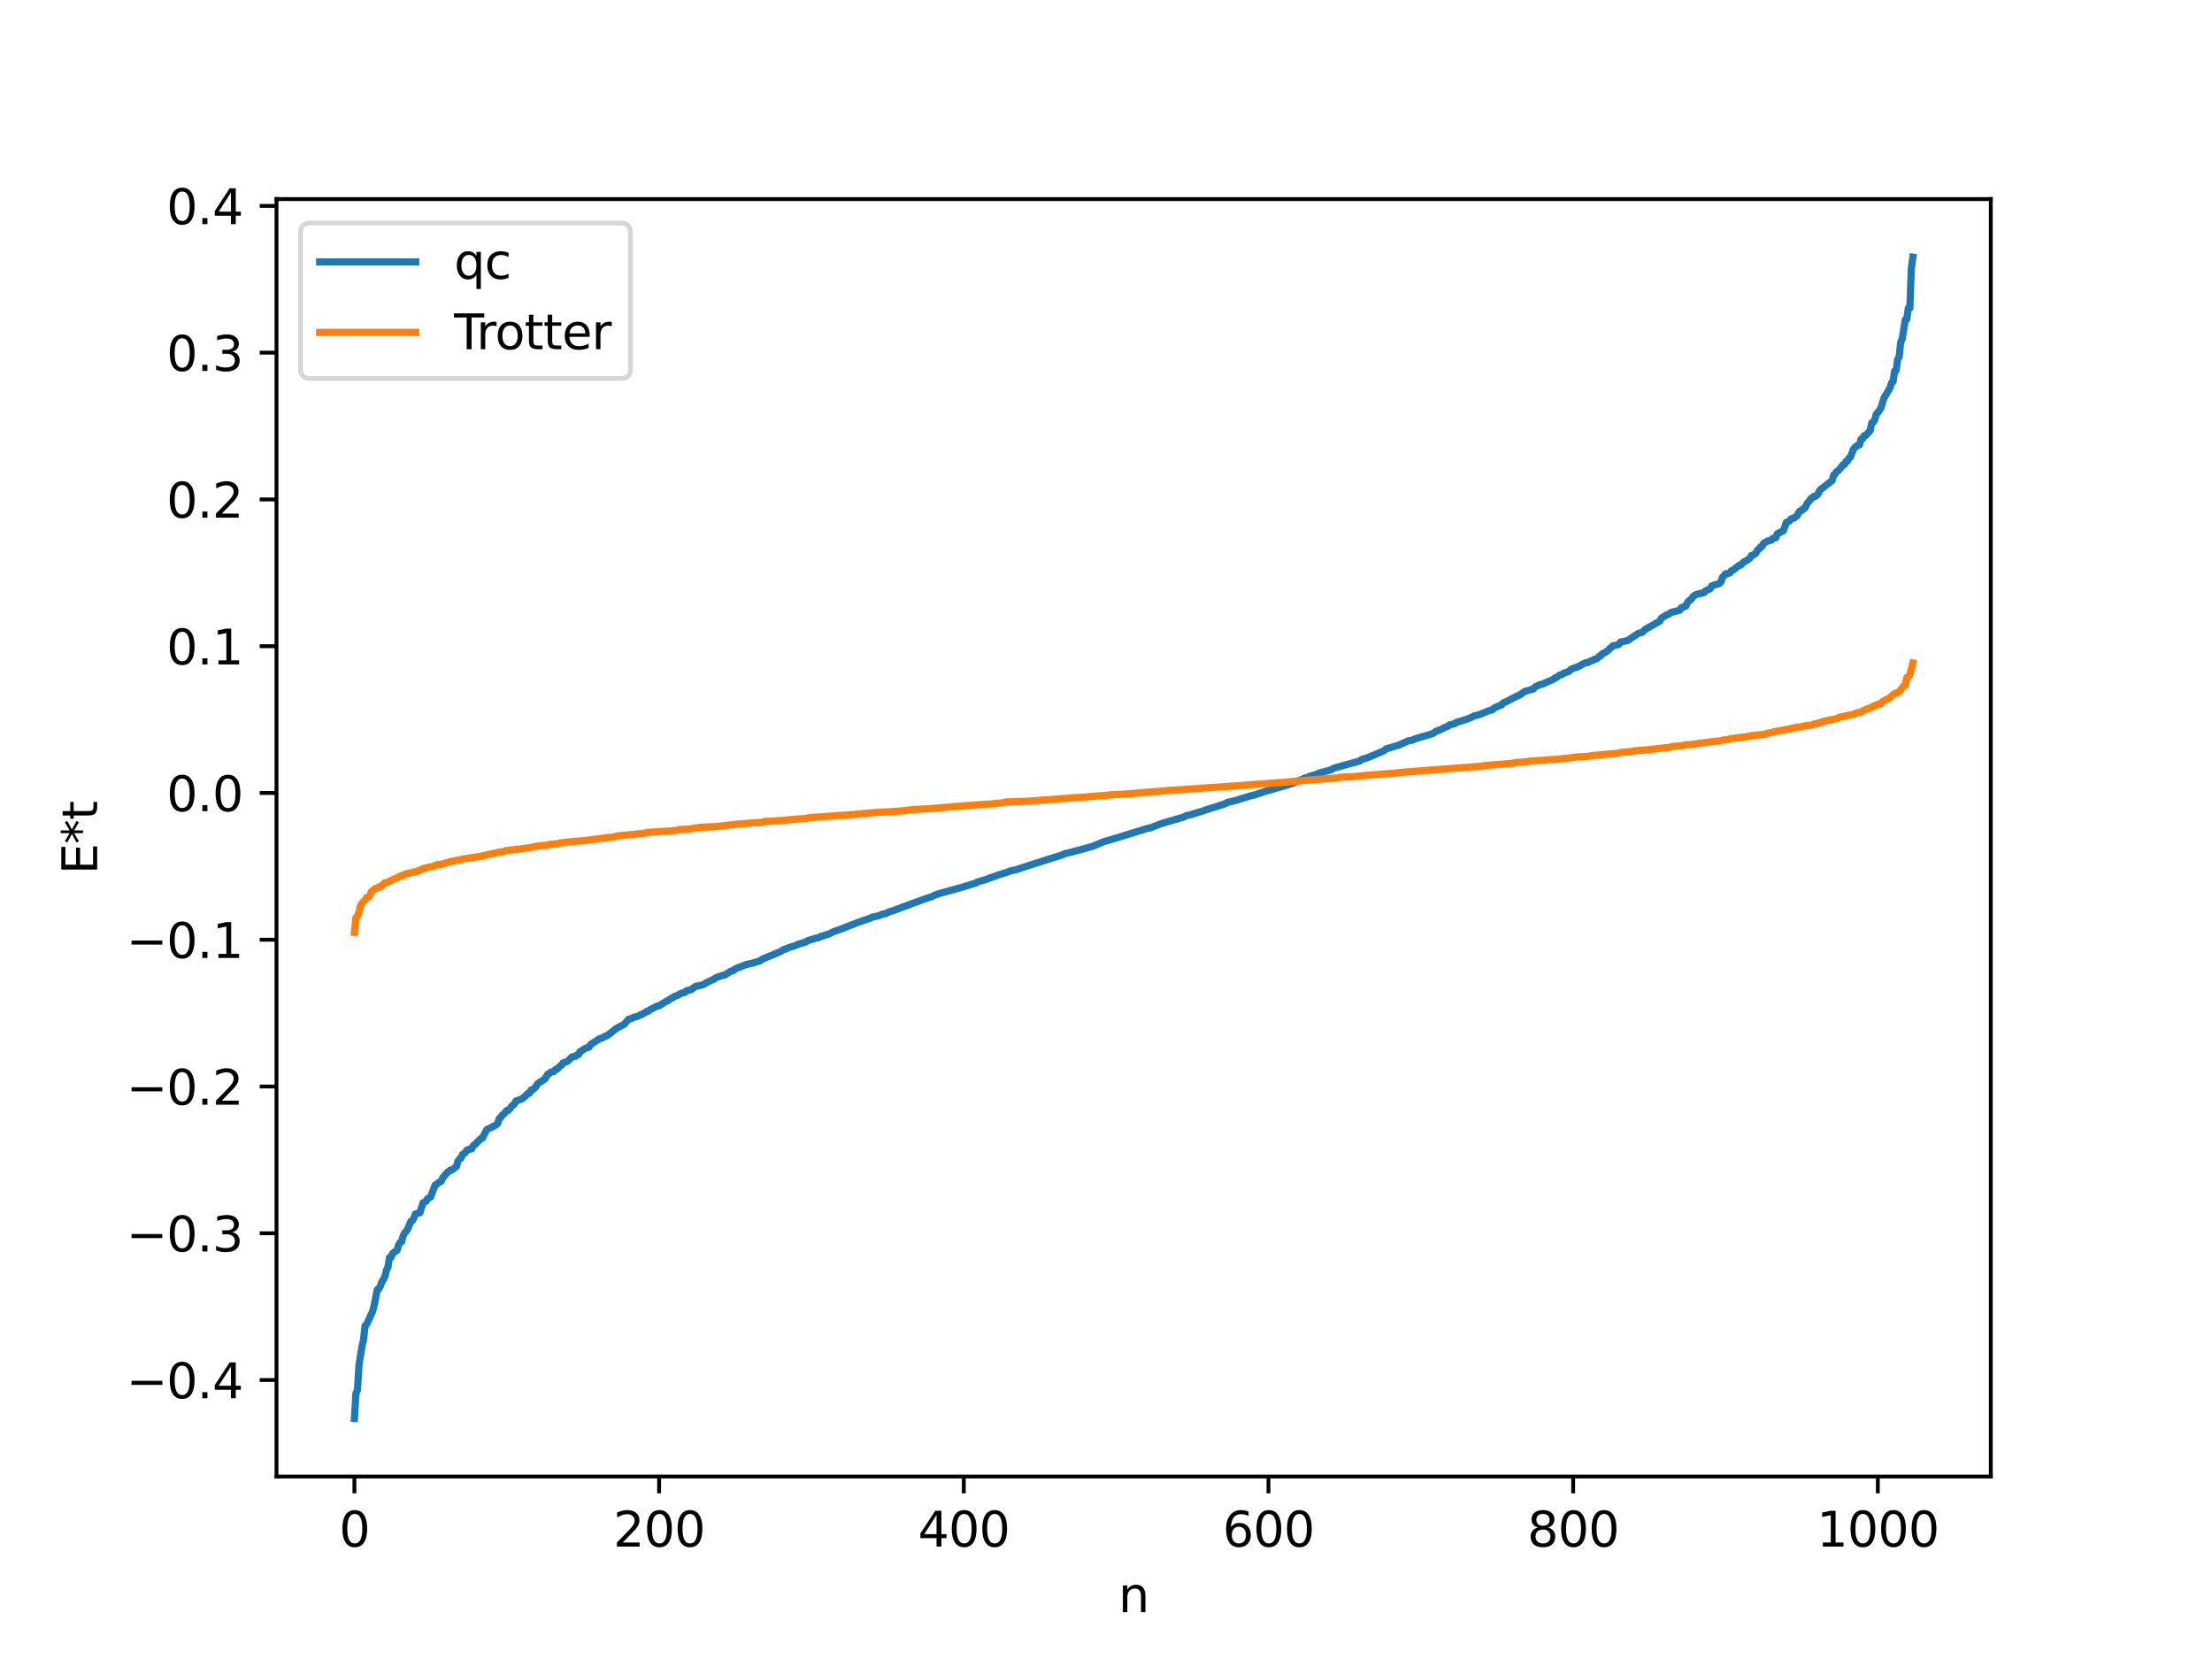 <?xml version="1.0" encoding="utf-8" standalone="no"?>
<!DOCTYPE svg PUBLIC "-//W3C//DTD SVG 1.1//EN"
  "http://www.w3.org/Graphics/SVG/1.1/DTD/svg11.dtd">
<svg xmlns:xlink="http://www.w3.org/1999/xlink" width="460.8pt" height="345.6pt" viewBox="0 0 460.8 345.6" xmlns="http://www.w3.org/2000/svg" version="1.1">
 <defs>
  <style type="text/css">*{stroke-linejoin: round; stroke-linecap: butt}</style>
 </defs>
 <g id="figure_1">
  <g id="patch_1">
   <path d="M 0 345.6 
L 460.8 345.6 
L 460.8 0 
L 0 0 
z
" style="fill: #ffffff"/>
  </g>
  <g id="axes_1">
   <g id="patch_2">
    <path d="M 57.6 307.584 
L 414.72 307.584 
L 414.72 41.472 
L 57.6 41.472 
z
" style="fill: #ffffff"/>
   </g>
   <g id="matplotlib.axis_1">
    <g id="xtick_1">
     <g id="line2d_1">
      <defs>
       <path id="mb6b845b408" d="M 0 0 
L 0 3.5 
" style="stroke: #000000; stroke-width: 0.8"/>
      </defs>
      <g>
       <use xlink:href="#mb6b845b408" x="73.833" y="307.584" style="stroke: #000000; stroke-width: 0.8"/>
      </g>
     </g>
     <g id="text_1">
      <!-- 0 -->
      <g transform="translate(70.651 322.182) scale(0.1 -0.1)">
       <defs>
        <path id="DejaVuSans-30" d="M 2034 4250 
Q 1547 4250 1301 3770 
Q 1056 3291 1056 2328 
Q 1056 1369 1301 889 
Q 1547 409 2034 409 
Q 2525 409 2770 889 
Q 3016 1369 3016 2328 
Q 3016 3291 2770 3770 
Q 2525 4250 2034 4250 
z
M 2034 4750 
Q 2819 4750 3233 4129 
Q 3647 3509 3647 2328 
Q 3647 1150 3233 529 
Q 2819 -91 2034 -91 
Q 1250 -91 836 529 
Q 422 1150 422 2328 
Q 422 3509 836 4129 
Q 1250 4750 2034 4750 
z
" transform="scale(0.016)"/>
       </defs>
       <use xlink:href="#DejaVuSans-30"/>
      </g>
     </g>
    </g>
    <g id="xtick_2">
     <g id="line2d_2">
      <g>
       <use xlink:href="#mb6b845b408" x="137.304" y="307.584" style="stroke: #000000; stroke-width: 0.8"/>
      </g>
     </g>
     <g id="text_2">
      <!-- 200 -->
      <g transform="translate(127.76 322.182) scale(0.1 -0.1)">
       <defs>
        <path id="DejaVuSans-32" d="M 1228 531 
L 3431 531 
L 3431 0 
L 469 0 
L 469 531 
Q 828 903 1448 1529 
Q 2069 2156 2228 2338 
Q 2531 2678 2651 2914 
Q 2772 3150 2772 3378 
Q 2772 3750 2511 3984 
Q 2250 4219 1831 4219 
Q 1534 4219 1204 4116 
Q 875 4013 500 3803 
L 500 4441 
Q 881 4594 1212 4672 
Q 1544 4750 1819 4750 
Q 2544 4750 2975 4387 
Q 3406 4025 3406 3419 
Q 3406 3131 3298 2873 
Q 3191 2616 2906 2266 
Q 2828 2175 2409 1742 
Q 1991 1309 1228 531 
z
" transform="scale(0.016)"/>
       </defs>
       <use xlink:href="#DejaVuSans-32"/>
       <use xlink:href="#DejaVuSans-30" x="63.623"/>
       <use xlink:href="#DejaVuSans-30" x="127.246"/>
      </g>
     </g>
    </g>
    <g id="xtick_3">
     <g id="line2d_3">
      <g>
       <use xlink:href="#mb6b845b408" x="200.775" y="307.584" style="stroke: #000000; stroke-width: 0.8"/>
      </g>
     </g>
     <g id="text_3">
      <!-- 400 -->
      <g transform="translate(191.231 322.182) scale(0.1 -0.1)">
       <defs>
        <path id="DejaVuSans-34" d="M 2419 4116 
L 825 1625 
L 2419 1625 
L 2419 4116 
z
M 2253 4666 
L 3047 4666 
L 3047 1625 
L 3713 1625 
L 3713 1100 
L 3047 1100 
L 3047 0 
L 2419 0 
L 2419 1100 
L 313 1100 
L 313 1709 
L 2253 4666 
z
" transform="scale(0.016)"/>
       </defs>
       <use xlink:href="#DejaVuSans-34"/>
       <use xlink:href="#DejaVuSans-30" x="63.623"/>
       <use xlink:href="#DejaVuSans-30" x="127.246"/>
      </g>
     </g>
    </g>
    <g id="xtick_4">
     <g id="line2d_4">
      <g>
       <use xlink:href="#mb6b845b408" x="264.246" y="307.584" style="stroke: #000000; stroke-width: 0.8"/>
      </g>
     </g>
     <g id="text_4">
      <!-- 600 -->
      <g transform="translate(254.702 322.182) scale(0.1 -0.1)">
       <defs>
        <path id="DejaVuSans-36" d="M 2113 2584 
Q 1688 2584 1439 2293 
Q 1191 2003 1191 1497 
Q 1191 994 1439 701 
Q 1688 409 2113 409 
Q 2538 409 2786 701 
Q 3034 994 3034 1497 
Q 3034 2003 2786 2293 
Q 2538 2584 2113 2584 
z
M 3366 4563 
L 3366 3988 
Q 3128 4100 2886 4159 
Q 2644 4219 2406 4219 
Q 1781 4219 1451 3797 
Q 1122 3375 1075 2522 
Q 1259 2794 1537 2939 
Q 1816 3084 2150 3084 
Q 2853 3084 3261 2657 
Q 3669 2231 3669 1497 
Q 3669 778 3244 343 
Q 2819 -91 2113 -91 
Q 1303 -91 875 529 
Q 447 1150 447 2328 
Q 447 3434 972 4092 
Q 1497 4750 2381 4750 
Q 2619 4750 2861 4703 
Q 3103 4656 3366 4563 
z
" transform="scale(0.016)"/>
       </defs>
       <use xlink:href="#DejaVuSans-36"/>
       <use xlink:href="#DejaVuSans-30" x="63.623"/>
       <use xlink:href="#DejaVuSans-30" x="127.246"/>
      </g>
     </g>
    </g>
    <g id="xtick_5">
     <g id="line2d_5">
      <g>
       <use xlink:href="#mb6b845b408" x="327.717" y="307.584" style="stroke: #000000; stroke-width: 0.8"/>
      </g>
     </g>
     <g id="text_5">
      <!-- 800 -->
      <g transform="translate(318.173 322.182) scale(0.1 -0.1)">
       <defs>
        <path id="DejaVuSans-38" d="M 2034 2216 
Q 1584 2216 1326 1975 
Q 1069 1734 1069 1313 
Q 1069 891 1326 650 
Q 1584 409 2034 409 
Q 2484 409 2743 651 
Q 3003 894 3003 1313 
Q 3003 1734 2745 1975 
Q 2488 2216 2034 2216 
z
M 1403 2484 
Q 997 2584 770 2862 
Q 544 3141 544 3541 
Q 544 4100 942 4425 
Q 1341 4750 2034 4750 
Q 2731 4750 3128 4425 
Q 3525 4100 3525 3541 
Q 3525 3141 3298 2862 
Q 3072 2584 2669 2484 
Q 3125 2378 3379 2068 
Q 3634 1759 3634 1313 
Q 3634 634 3220 271 
Q 2806 -91 2034 -91 
Q 1263 -91 848 271 
Q 434 634 434 1313 
Q 434 1759 690 2068 
Q 947 2378 1403 2484 
z
M 1172 3481 
Q 1172 3119 1398 2916 
Q 1625 2713 2034 2713 
Q 2441 2713 2670 2916 
Q 2900 3119 2900 3481 
Q 2900 3844 2670 4047 
Q 2441 4250 2034 4250 
Q 1625 4250 1398 4047 
Q 1172 3844 1172 3481 
z
" transform="scale(0.016)"/>
       </defs>
       <use xlink:href="#DejaVuSans-38"/>
       <use xlink:href="#DejaVuSans-30" x="63.623"/>
       <use xlink:href="#DejaVuSans-30" x="127.246"/>
      </g>
     </g>
    </g>
    <g id="xtick_6">
     <g id="line2d_6">
      <g>
       <use xlink:href="#mb6b845b408" x="391.188" y="307.584" style="stroke: #000000; stroke-width: 0.8"/>
      </g>
     </g>
     <g id="text_6">
      <!-- 1000 -->
      <g transform="translate(378.463 322.182) scale(0.1 -0.1)">
       <defs>
        <path id="DejaVuSans-31" d="M 794 531 
L 1825 531 
L 1825 4091 
L 703 3866 
L 703 4441 
L 1819 4666 
L 2450 4666 
L 2450 531 
L 3481 531 
L 3481 0 
L 794 0 
L 794 531 
z
" transform="scale(0.016)"/>
       </defs>
       <use xlink:href="#DejaVuSans-31"/>
       <use xlink:href="#DejaVuSans-30" x="63.623"/>
       <use xlink:href="#DejaVuSans-30" x="127.246"/>
       <use xlink:href="#DejaVuSans-30" x="190.869"/>
      </g>
     </g>
    </g>
    <g id="text_7">
     <!-- n -->
     <g transform="translate(232.991 335.861) scale(0.1 -0.1)">
      <defs>
       <path id="DejaVuSans-6e" d="M 3513 2113 
L 3513 0 
L 2938 0 
L 2938 2094 
Q 2938 2591 2744 2837 
Q 2550 3084 2163 3084 
Q 1697 3084 1428 2787 
Q 1159 2491 1159 1978 
L 1159 0 
L 581 0 
L 581 3500 
L 1159 3500 
L 1159 2956 
Q 1366 3272 1645 3428 
Q 1925 3584 2291 3584 
Q 2894 3584 3203 3211 
Q 3513 2838 3513 2113 
z
" transform="scale(0.016)"/>
      </defs>
      <use xlink:href="#DejaVuSans-6e"/>
     </g>
    </g>
   </g>
   <g id="matplotlib.axis_2">
    <g id="ytick_1">
     <g id="line2d_7">
      <defs>
       <path id="mc51bcb587e" d="M 0 0 
L -3.5 0 
" style="stroke: #000000; stroke-width: 0.8"/>
      </defs>
      <g>
       <use xlink:href="#mc51bcb587e" x="57.6" y="287.48" style="stroke: #000000; stroke-width: 0.8"/>
      </g>
     </g>
     <g id="text_8">
      <!-- −0.4 -->
      <g transform="translate(26.317 291.279) scale(0.1 -0.1)">
       <defs>
        <path id="DejaVuSans-2212" d="M 678 2272 
L 4684 2272 
L 4684 1741 
L 678 1741 
L 678 2272 
z
" transform="scale(0.016)"/>
        <path id="DejaVuSans-2e" d="M 684 794 
L 1344 794 
L 1344 0 
L 684 0 
L 684 794 
z
" transform="scale(0.016)"/>
       </defs>
       <use xlink:href="#DejaVuSans-2212"/>
       <use xlink:href="#DejaVuSans-30" x="83.789"/>
       <use xlink:href="#DejaVuSans-2e" x="147.412"/>
       <use xlink:href="#DejaVuSans-34" x="179.199"/>
      </g>
     </g>
    </g>
    <g id="ytick_2">
     <g id="line2d_8">
      <g>
       <use xlink:href="#mc51bcb587e" x="57.6" y="256.907" style="stroke: #000000; stroke-width: 0.8"/>
      </g>
     </g>
     <g id="text_9">
      <!-- −0.3 -->
      <g transform="translate(26.317 260.706) scale(0.1 -0.1)">
       <defs>
        <path id="DejaVuSans-33" d="M 2597 2516 
Q 3050 2419 3304 2112 
Q 3559 1806 3559 1356 
Q 3559 666 3084 287 
Q 2609 -91 1734 -91 
Q 1441 -91 1130 -33 
Q 819 25 488 141 
L 488 750 
Q 750 597 1062 519 
Q 1375 441 1716 441 
Q 2309 441 2620 675 
Q 2931 909 2931 1356 
Q 2931 1769 2642 2001 
Q 2353 2234 1838 2234 
L 1294 2234 
L 1294 2753 
L 1863 2753 
Q 2328 2753 2575 2939 
Q 2822 3125 2822 3475 
Q 2822 3834 2567 4026 
Q 2313 4219 1838 4219 
Q 1578 4219 1281 4162 
Q 984 4106 628 3988 
L 628 4550 
Q 988 4650 1302 4700 
Q 1616 4750 1894 4750 
Q 2613 4750 3031 4423 
Q 3450 4097 3450 3541 
Q 3450 3153 3228 2886 
Q 3006 2619 2597 2516 
z
" transform="scale(0.016)"/>
       </defs>
       <use xlink:href="#DejaVuSans-2212"/>
       <use xlink:href="#DejaVuSans-30" x="83.789"/>
       <use xlink:href="#DejaVuSans-2e" x="147.412"/>
       <use xlink:href="#DejaVuSans-33" x="179.199"/>
      </g>
     </g>
    </g>
    <g id="ytick_3">
     <g id="line2d_9">
      <g>
       <use xlink:href="#mc51bcb587e" x="57.6" y="226.334" style="stroke: #000000; stroke-width: 0.8"/>
      </g>
     </g>
     <g id="text_10">
      <!-- −0.2 -->
      <g transform="translate(26.317 230.133) scale(0.1 -0.1)">
       <use xlink:href="#DejaVuSans-2212"/>
       <use xlink:href="#DejaVuSans-30" x="83.789"/>
       <use xlink:href="#DejaVuSans-2e" x="147.412"/>
       <use xlink:href="#DejaVuSans-32" x="179.199"/>
      </g>
     </g>
    </g>
    <g id="ytick_4">
     <g id="line2d_10">
      <g>
       <use xlink:href="#mc51bcb587e" x="57.6" y="195.761" style="stroke: #000000; stroke-width: 0.8"/>
      </g>
     </g>
     <g id="text_11">
      <!-- −0.1 -->
      <g transform="translate(26.317 199.56) scale(0.1 -0.1)">
       <use xlink:href="#DejaVuSans-2212"/>
       <use xlink:href="#DejaVuSans-30" x="83.789"/>
       <use xlink:href="#DejaVuSans-2e" x="147.412"/>
       <use xlink:href="#DejaVuSans-31" x="179.199"/>
      </g>
     </g>
    </g>
    <g id="ytick_5">
     <g id="line2d_11">
      <g>
       <use xlink:href="#mc51bcb587e" x="57.6" y="165.188" style="stroke: #000000; stroke-width: 0.8"/>
      </g>
     </g>
     <g id="text_12">
      <!-- 0.0 -->
      <g transform="translate(34.697 168.987) scale(0.1 -0.1)">
       <use xlink:href="#DejaVuSans-30"/>
       <use xlink:href="#DejaVuSans-2e" x="63.623"/>
       <use xlink:href="#DejaVuSans-30" x="95.41"/>
      </g>
     </g>
    </g>
    <g id="ytick_6">
     <g id="line2d_12">
      <g>
       <use xlink:href="#mc51bcb587e" x="57.6" y="134.615" style="stroke: #000000; stroke-width: 0.8"/>
      </g>
     </g>
     <g id="text_13">
      <!-- 0.1 -->
      <g transform="translate(34.697 138.414) scale(0.1 -0.1)">
       <use xlink:href="#DejaVuSans-30"/>
       <use xlink:href="#DejaVuSans-2e" x="63.623"/>
       <use xlink:href="#DejaVuSans-31" x="95.41"/>
      </g>
     </g>
    </g>
    <g id="ytick_7">
     <g id="line2d_13">
      <g>
       <use xlink:href="#mc51bcb587e" x="57.6" y="104.042" style="stroke: #000000; stroke-width: 0.8"/>
      </g>
     </g>
     <g id="text_14">
      <!-- 0.2 -->
      <g transform="translate(34.697 107.841) scale(0.1 -0.1)">
       <use xlink:href="#DejaVuSans-30"/>
       <use xlink:href="#DejaVuSans-2e" x="63.623"/>
       <use xlink:href="#DejaVuSans-32" x="95.41"/>
      </g>
     </g>
    </g>
    <g id="ytick_8">
     <g id="line2d_14">
      <g>
       <use xlink:href="#mc51bcb587e" x="57.6" y="73.469" style="stroke: #000000; stroke-width: 0.8"/>
      </g>
     </g>
     <g id="text_15">
      <!-- 0.3 -->
      <g transform="translate(34.697 77.268) scale(0.1 -0.1)">
       <use xlink:href="#DejaVuSans-30"/>
       <use xlink:href="#DejaVuSans-2e" x="63.623"/>
       <use xlink:href="#DejaVuSans-33" x="95.41"/>
      </g>
     </g>
    </g>
    <g id="ytick_9">
     <g id="line2d_15">
      <g>
       <use xlink:href="#mc51bcb587e" x="57.6" y="42.896" style="stroke: #000000; stroke-width: 0.8"/>
      </g>
     </g>
     <g id="text_16">
      <!-- 0.4 -->
      <g transform="translate(34.697 46.695) scale(0.1 -0.1)">
       <use xlink:href="#DejaVuSans-30"/>
       <use xlink:href="#DejaVuSans-2e" x="63.623"/>
       <use xlink:href="#DejaVuSans-34" x="95.41"/>
      </g>
     </g>
    </g>
    <g id="text_17">
     <!-- E*t -->
     <g transform="translate(20.238 182.148) rotate(-90) scale(0.1 -0.1)">
      <defs>
       <path id="DejaVuSans-45" d="M 628 4666 
L 3578 4666 
L 3578 4134 
L 1259 4134 
L 1259 2753 
L 3481 2753 
L 3481 2222 
L 1259 2222 
L 1259 531 
L 3634 531 
L 3634 0 
L 628 0 
L 628 4666 
z
" transform="scale(0.016)"/>
       <path id="DejaVuSans-2a" d="M 3009 3897 
L 1888 3291 
L 3009 2681 
L 2828 2375 
L 1778 3009 
L 1778 1831 
L 1422 1831 
L 1422 3009 
L 372 2375 
L 191 2681 
L 1313 3291 
L 191 3897 
L 372 4206 
L 1422 3572 
L 1422 4750 
L 1778 4750 
L 1778 3572 
L 2828 4206 
L 3009 3897 
z
" transform="scale(0.016)"/>
       <path id="DejaVuSans-74" d="M 1172 4494 
L 1172 3500 
L 2356 3500 
L 2356 3053 
L 1172 3053 
L 1172 1153 
Q 1172 725 1289 603 
Q 1406 481 1766 481 
L 2356 481 
L 2356 0 
L 1766 0 
Q 1100 0 847 248 
Q 594 497 594 1153 
L 594 3053 
L 172 3053 
L 172 3500 
L 594 3500 
L 594 4494 
L 1172 4494 
z
" transform="scale(0.016)"/>
      </defs>
      <use xlink:href="#DejaVuSans-45"/>
      <use xlink:href="#DejaVuSans-2a" x="63.184"/>
      <use xlink:href="#DejaVuSans-74" x="113.184"/>
     </g>
    </g>
   </g>
   <g id="line2d_16">
    <path d="M 73.833 295.488 
L 74.15 290.274 
L 74.467 289.57 
L 74.785 284.356 
L 75.42 280.421 
L 75.737 279.068 
L 76.054 276.15 
L 76.372 275.913 
L 77.641 273.13 
L 77.958 271.895 
L 78.593 268.649 
L 78.91 268.504 
L 79.228 267.904 
L 79.545 267.006 
L 79.862 266.585 
L 80.18 265.97 
L 80.497 264.603 
L 80.815 263.991 
L 81.132 261.977 
L 81.449 261.941 
L 81.767 261.141 
L 82.401 260.654 
L 82.719 260.45 
L 83.036 259.362 
L 83.353 258.817 
L 83.671 258.677 
L 83.988 257.437 
L 84.305 256.824 
L 84.623 256.5 
L 84.94 256.01 
L 85.575 254.471 
L 85.892 254.281 
L 86.21 253.742 
L 86.527 252.887 
L 87.479 252.64 
L 88.114 250.571 
L 88.748 250.268 
L 89.066 249.706 
L 89.7 249.361 
L 90.653 246.868 
L 90.97 246.712 
L 91.287 246.411 
L 91.922 246.068 
L 92.239 245.347 
L 93.191 244.258 
L 93.826 243.758 
L 94.143 243.743 
L 95.096 242.977 
L 95.413 241.874 
L 95.73 241.427 
L 96.048 241.252 
L 96.365 240.476 
L 96.682 240.311 
L 97 240.012 
L 97.317 239.545 
L 97.952 239.397 
L 98.269 239.311 
L 98.586 238.667 
L 99.221 238.175 
L 99.539 237.773 
L 99.856 237.566 
L 100.173 237.191 
L 100.491 237.104 
L 101.125 235.857 
L 101.443 235.294 
L 102.395 234.872 
L 102.712 234.638 
L 103.029 234.544 
L 103.664 234.073 
L 103.981 233.051 
L 104.299 232.843 
L 104.616 232.31 
L 104.934 232.114 
L 105.568 231.334 
L 105.886 231.317 
L 106.203 231.017 
L 106.52 230.501 
L 107.155 229.998 
L 107.472 229.367 
L 108.107 229.141 
L 108.742 228.914 
L 109.377 228.402 
L 110.011 227.765 
L 110.329 227.721 
L 110.646 227.065 
L 110.963 226.994 
L 111.598 226.452 
L 111.915 225.86 
L 112.55 225.362 
L 112.867 225.247 
L 113.185 224.935 
L 113.502 224.784 
L 114.137 223.731 
L 114.454 223.637 
L 114.772 223.326 
L 115.406 223.211 
L 115.724 222.798 
L 116.041 222.731 
L 116.676 222.079 
L 116.993 221.893 
L 117.31 221.405 
L 117.945 221.217 
L 118.262 221.055 
L 119.215 220.154 
L 119.849 220.062 
L 120.167 219.802 
L 120.484 219.7 
L 120.801 219.085 
L 121.119 218.932 
L 121.753 218.487 
L 122.388 218.231 
L 122.705 218.137 
L 123.023 217.603 
L 124.927 216.37 
L 125.562 216.204 
L 125.879 215.943 
L 126.514 215.737 
L 128.418 214.233 
L 129.053 213.896 
L 130.005 213.412 
L 130.957 212.315 
L 131.591 212.184 
L 131.909 211.964 
L 132.861 211.721 
L 134.13 211.085 
L 134.765 210.681 
L 135.082 210.657 
L 135.4 210.353 
L 136.034 210.033 
L 136.669 209.694 
L 136.986 209.541 
L 137.304 209.518 
L 138.891 208.536 
L 139.208 208.435 
L 139.525 208.143 
L 140.16 207.841 
L 140.477 207.575 
L 141.112 207.379 
L 141.747 206.994 
L 142.381 206.786 
L 142.699 206.731 
L 143.016 206.387 
L 143.968 206.172 
L 144.92 205.472 
L 145.555 205.369 
L 146.19 205.204 
L 146.507 205.109 
L 147.142 204.741 
L 147.777 204.412 
L 148.729 203.98 
L 149.046 203.739 
L 149.681 203.469 
L 150.633 203.171 
L 150.95 203.14 
L 151.902 202.535 
L 152.22 202.312 
L 152.854 202.162 
L 153.172 201.826 
L 155.393 200.958 
L 156.98 200.579 
L 158.249 200.196 
L 158.884 199.768 
L 161.74 198.601 
L 162.692 198.175 
L 163.327 197.768 
L 163.644 197.713 
L 164.279 197.418 
L 165.548 197.03 
L 166.5 196.633 
L 167.77 196.28 
L 168.405 195.909 
L 169.991 195.436 
L 170.626 195.323 
L 170.943 195.081 
L 171.261 195.044 
L 172.213 194.682 
L 172.53 194.652 
L 173.482 194.158 
L 174.434 193.79 
L 175.069 193.593 
L 175.704 193.338 
L 178.877 192.109 
L 179.512 191.886 
L 180.464 191.557 
L 181.099 191.354 
L 181.734 191.051 
L 182.686 190.849 
L 183.003 190.801 
L 183.638 190.501 
L 184.59 190.303 
L 185.224 189.94 
L 185.859 189.786 
L 188.398 188.83 
L 189.033 188.614 
L 189.667 188.358 
L 192.841 187.211 
L 194.11 186.795 
L 194.745 186.458 
L 195.697 186.14 
L 200.458 184.824 
L 202.679 184.128 
L 203.314 183.961 
L 203.631 183.724 
L 205.535 183.182 
L 206.17 182.909 
L 207.439 182.492 
L 208.074 182.222 
L 208.709 182.062 
L 209.343 181.842 
L 209.978 181.639 
L 210.613 181.389 
L 211.565 181.21 
L 212.834 180.788 
L 214.739 180.166 
L 221.403 178.05 
L 221.72 177.855 
L 222.355 177.714 
L 222.99 177.567 
L 226.163 176.717 
L 227.115 176.436 
L 227.75 176.258 
L 229.972 175.317 
L 230.606 175.148 
L 232.193 174.678 
L 238.223 172.822 
L 239.175 172.532 
L 239.492 172.515 
L 242.031 171.546 
L 243.3 171.178 
L 246.157 170.324 
L 246.474 170.255 
L 247.109 169.924 
L 248.061 169.707 
L 249.965 169.11 
L 250.282 169.066 
L 250.917 168.808 
L 255.36 167.391 
L 255.677 167.159 
L 257.264 166.801 
L 259.168 166.204 
L 259.803 166.017 
L 260.438 165.815 
L 261.39 165.585 
L 263.611 164.84 
L 264.246 164.672 
L 268.689 163.392 
L 269.641 163.033 
L 271.862 162.082 
L 272.497 161.928 
L 272.815 161.721 
L 273.767 161.458 
L 275.036 160.979 
L 277.258 160.381 
L 277.892 159.999 
L 278.844 159.763 
L 281.066 159.129 
L 283.287 158.528 
L 283.605 158.241 
L 285.191 157.728 
L 288.365 156.366 
L 288.682 156.033 
L 291.539 155.176 
L 293.443 154.298 
L 294.077 154.227 
L 295.029 153.837 
L 297.568 153.1 
L 298.52 152.807 
L 299.155 152.328 
L 300.107 152.017 
L 300.742 151.646 
L 301.694 151.255 
L 302.011 150.982 
L 302.963 150.805 
L 303.281 150.531 
L 304.233 150.24 
L 305.185 149.947 
L 305.82 149.738 
L 306.772 149.322 
L 307.089 149.122 
L 308.041 148.918 
L 310.262 148.023 
L 310.897 147.88 
L 311.215 147.522 
L 312.484 146.946 
L 312.801 146.885 
L 313.119 146.454 
L 313.753 146.184 
L 314.388 145.864 
L 315.975 145.035 
L 316.61 144.771 
L 317.562 144.077 
L 319.148 143.594 
L 319.466 143.514 
L 319.783 143.109 
L 320.418 142.813 
L 320.735 142.649 
L 321.37 142.503 
L 322.322 142.057 
L 323.591 141.542 
L 323.909 141.213 
L 324.226 141.166 
L 324.861 140.653 
L 325.496 140.462 
L 325.813 140.22 
L 326.765 139.903 
L 327.4 139.347 
L 328.669 138.938 
L 329.304 138.562 
L 330.256 138.081 
L 330.891 137.989 
L 331.525 137.621 
L 331.843 137.573 
L 332.16 137.341 
L 332.477 137.283 
L 332.795 137.109 
L 333.112 136.747 
L 333.429 136.659 
L 333.747 136.206 
L 334.381 135.933 
L 335.016 135.483 
L 335.334 135.085 
L 335.651 134.909 
L 335.968 134.537 
L 336.92 134.35 
L 337.238 134.229 
L 337.555 133.764 
L 339.142 133.422 
L 339.777 132.951 
L 341.363 131.915 
L 341.998 131.78 
L 342.315 131.559 
L 342.633 131.182 
L 345.806 129.362 
L 346.124 128.76 
L 347.076 128.162 
L 347.71 127.908 
L 348.028 127.612 
L 349.932 127.112 
L 350.249 126.591 
L 351.201 126.265 
L 351.519 125.529 
L 351.836 125.137 
L 352.153 125.014 
L 352.788 124.172 
L 353.423 123.825 
L 354.375 123.601 
L 355.01 123.439 
L 355.327 123.052 
L 355.962 122.776 
L 356.279 122.631 
L 356.596 122.043 
L 358.183 121.565 
L 358.5 121.243 
L 358.818 120.258 
L 359.135 119.976 
L 359.453 119.528 
L 360.087 119.444 
L 360.405 119.293 
L 360.722 118.884 
L 361.039 118.77 
L 362.309 117.765 
L 362.626 117.726 
L 363.261 117.07 
L 363.896 116.762 
L 364.53 116.285 
L 364.848 115.719 
L 365.165 115.685 
L 365.8 115.22 
L 366.117 114.586 
L 366.434 114.382 
L 366.752 113.929 
L 367.069 113.84 
L 367.386 113.194 
L 368.339 112.663 
L 368.973 112.549 
L 369.291 112.176 
L 369.925 112.031 
L 370.243 111.195 
L 371.512 110.565 
L 372.147 108.8 
L 372.464 108.732 
L 372.781 108.541 
L 373.099 108.084 
L 373.734 107.932 
L 374.051 107.616 
L 374.368 107.476 
L 374.686 106.77 
L 375.003 106.411 
L 375.32 106.374 
L 375.638 105.995 
L 375.955 105.89 
L 376.59 104.68 
L 376.907 104.436 
L 377.224 103.865 
L 377.542 103.714 
L 377.859 103.411 
L 378.177 103.395 
L 378.494 103.166 
L 378.811 102.753 
L 379.129 102.092 
L 381.667 100.112 
L 381.985 98.955 
L 382.302 98.725 
L 382.62 98.234 
L 382.937 98.071 
L 383.572 97.316 
L 383.889 96.871 
L 384.206 96.815 
L 384.524 96.151 
L 384.841 96.076 
L 385.158 95.448 
L 385.476 95.242 
L 386.11 93.558 
L 386.745 92.921 
L 387.38 92.657 
L 387.697 91.47 
L 388.015 91.404 
L 388.332 90.759 
L 388.649 90.744 
L 389.601 89.697 
L 389.919 88.091 
L 390.236 87.974 
L 390.553 87.406 
L 390.871 86.261 
L 391.188 85.955 
L 391.823 85.025 
L 392.458 82.913 
L 393.092 81.885 
L 393.727 80.781 
L 394.044 79.756 
L 394.362 79.51 
L 394.679 77.318 
L 394.996 77.205 
L 395.314 74.832 
L 395.631 74.363 
L 395.948 71.276 
L 396.266 70.625 
L 396.9 66.596 
L 397.218 66.537 
L 397.535 64.221 
L 397.853 64.179 
L 398.17 55.928 
L 398.487 53.568 
L 398.487 53.568 
" clip-path="url(#pf305cd628d)" style="fill: none; stroke: #1f77b4; stroke-width: 1.5; stroke-linecap: square"/>
   </g>
   <g id="line2d_17">
    <path d="M 73.833 194.232 
L 74.15 191.175 
L 74.467 190.876 
L 74.785 190.007 
L 75.102 188.654 
L 75.42 188.118 
L 76.054 187.492 
L 76.372 186.95 
L 76.689 186.95 
L 77.006 186.681 
L 77.324 185.795 
L 77.958 185.268 
L 78.276 185.06 
L 78.593 185.06 
L 78.91 184.761 
L 79.228 184.751 
L 80.18 183.893 
L 80.497 183.893 
L 83.353 182.54 
L 83.671 182.463 
L 83.988 182.232 
L 84.305 182.211 
L 84.623 182.003 
L 84.94 182.003 
L 85.892 181.704 
L 86.527 181.626 
L 87.479 181.261 
L 88.431 180.835 
L 88.748 180.835 
L 89.383 180.611 
L 90.335 180.483 
L 90.97 180.114 
L 91.922 180.063 
L 93.826 179.483 
L 95.413 179.175 
L 96.048 179.126 
L 96.365 178.946 
L 97 178.855 
L 100.491 178.32 
L 101.443 178.067 
L 102.712 177.778 
L 103.029 177.778 
L 103.664 177.554 
L 104.934 177.426 
L 105.251 177.215 
L 108.742 176.802 
L 110.011 176.623 
L 110.329 176.614 
L 110.963 176.425 
L 112.233 176.218 
L 114.137 176.069 
L 114.454 175.898 
L 116.358 175.734 
L 116.676 175.589 
L 117.628 175.509 
L 118.262 175.401 
L 121.436 175.146 
L 126.831 174.457 
L 128.1 174.368 
L 128.418 174.158 
L 134.448 173.557 
L 134.765 173.405 
L 140.795 173.012 
L 141.429 172.841 
L 143.968 172.658 
L 144.603 172.521 
L 145.872 172.35 
L 149.363 172.171 
L 153.806 171.663 
L 155.076 171.586 
L 156.662 171.406 
L 158.884 171.311 
L 159.201 171.131 
L 161.105 171.049 
L 163.644 170.864 
L 164.279 170.775 
L 166.5 170.601 
L 167.77 170.509 
L 168.087 170.499 
L 168.405 170.348 
L 179.195 169.573 
L 179.829 169.468 
L 181.416 169.363 
L 182.368 169.244 
L 185.859 169.072 
L 188.081 168.895 
L 189.033 168.788 
L 190.302 168.632 
L 193.793 168.453 
L 195.38 168.325 
L 200.458 167.884 
L 203.314 167.706 
L 204.583 167.584 
L 206.487 167.482 
L 209.343 167.177 
L 209.661 167.049 
L 213.786 166.925 
L 221.72 166.339 
L 222.99 166.229 
L 224.259 166.153 
L 226.798 165.972 
L 228.702 165.807 
L 229.972 165.731 
L 231.241 165.575 
L 234.732 165.396 
L 236.319 165.267 
L 240.444 164.915 
L 242.031 164.809 
L 243.3 164.66 
L 244.887 164.573 
L 246.157 164.498 
L 249.33 164.271 
L 250.282 164.196 
L 254.725 163.909 
L 258.534 163.645 
L 259.168 163.568 
L 268.054 162.915 
L 269.324 162.783 
L 274.401 162.358 
L 278.527 162.057 
L 279.479 161.88 
L 282.018 161.77 
L 284.557 161.516 
L 290.904 161.034 
L 291.539 160.929 
L 301.059 160.191 
L 302.011 160.114 
L 303.281 160.02 
L 308.676 159.616 
L 309.31 159.477 
L 312.484 159.214 
L 314.071 159.095 
L 315.023 159 
L 315.975 158.821 
L 317.879 158.712 
L 318.196 158.701 
L 318.514 158.561 
L 321.687 158.369 
L 322.322 158.276 
L 324.543 158.157 
L 327.717 157.801 
L 328.352 157.702 
L 329.939 157.596 
L 330.891 157.543 
L 331.843 157.388 
L 337.238 156.892 
L 337.555 156.756 
L 339.777 156.559 
L 340.411 156.42 
L 343.585 156.152 
L 348.028 155.643 
L 348.345 155.495 
L 350.567 155.312 
L 351.201 155.164 
L 353.105 155.021 
L 354.058 154.818 
L 355.01 154.743 
L 355.644 154.635 
L 358.5 154.303 
L 359.135 154.114 
L 360.087 154.046 
L 360.405 153.881 
L 363.896 153.459 
L 364.848 153.257 
L 366.752 153.053 
L 367.704 152.967 
L 368.339 152.708 
L 368.656 152.706 
L 369.608 152.417 
L 372.781 151.852 
L 374.368 151.488 
L 375.32 151.432 
L 375.638 151.273 
L 377.542 151.016 
L 377.859 150.824 
L 378.494 150.792 
L 378.811 150.589 
L 379.129 150.587 
L 379.763 150.305 
L 380.715 150.089 
L 382.937 149.628 
L 383.254 149.38 
L 383.889 149.267 
L 386.11 148.795 
L 386.745 148.496 
L 387.697 148.375 
L 388.015 148.062 
L 389.919 147.345 
L 390.553 146.945 
L 390.871 146.938 
L 391.188 146.712 
L 391.823 146.676 
L 392.14 146.15 
L 392.775 145.816 
L 393.41 145.565 
L 394.044 145.004 
L 394.679 144.475 
L 394.996 144.422 
L 395.631 144.085 
L 396.583 142.866 
L 396.9 142.759 
L 397.218 141.153 
L 397.535 141.028 
L 397.853 140.564 
L 398.487 138.096 
L 398.487 138.096 
" clip-path="url(#pf305cd628d)" style="fill: none; stroke: #ff7f0e; stroke-width: 1.5; stroke-linecap: square"/>
   </g>
   <g id="patch_3">
    <path d="M 57.6 307.584 
L 57.6 41.472 
" style="fill: none; stroke: #000000; stroke-width: 0.8; stroke-linejoin: miter; stroke-linecap: square"/>
   </g>
   <g id="patch_4">
    <path d="M 414.72 307.584 
L 414.72 41.472 
" style="fill: none; stroke: #000000; stroke-width: 0.8; stroke-linejoin: miter; stroke-linecap: square"/>
   </g>
   <g id="patch_5">
    <path d="M 57.6 307.584 
L 414.72 307.584 
" style="fill: none; stroke: #000000; stroke-width: 0.8; stroke-linejoin: miter; stroke-linecap: square"/>
   </g>
   <g id="patch_6">
    <path d="M 57.6 41.472 
L 414.72 41.472 
" style="fill: none; stroke: #000000; stroke-width: 0.8; stroke-linejoin: miter; stroke-linecap: square"/>
   </g>
   <g id="legend_1">
    <g id="patch_7">
     <path d="M 64.6 78.828 
L 129.342 78.828 
Q 131.342 78.828 131.342 76.828 
L 131.342 48.472 
Q 131.342 46.472 129.342 46.472 
L 64.6 46.472 
Q 62.6 46.472 62.6 48.472 
L 62.6 76.828 
Q 62.6 78.828 64.6 78.828 
z
" style="fill: #ffffff; opacity: 0.8; stroke: #cccccc; stroke-linejoin: miter"/>
    </g>
    <g id="line2d_18">
     <path d="M 66.6 54.57 
L 76.6 54.57 
L 86.6 54.57 
" style="fill: none; stroke: #1f77b4; stroke-width: 1.5; stroke-linecap: square"/>
    </g>
    <g id="text_18">
     <!-- qc -->
     <g transform="translate(94.6 58.07) scale(0.1 -0.1)">
      <defs>
       <path id="DejaVuSans-71" d="M 947 1747 
Q 947 1113 1208 752 
Q 1469 391 1925 391 
Q 2381 391 2643 752 
Q 2906 1113 2906 1747 
Q 2906 2381 2643 2742 
Q 2381 3103 1925 3103 
Q 1469 3103 1208 2742 
Q 947 2381 947 1747 
z
M 2906 525 
Q 2725 213 2448 61 
Q 2172 -91 1784 -91 
Q 1150 -91 751 415 
Q 353 922 353 1747 
Q 353 2572 751 3078 
Q 1150 3584 1784 3584 
Q 2172 3584 2448 3432 
Q 2725 3281 2906 2969 
L 2906 3500 
L 3481 3500 
L 3481 -1331 
L 2906 -1331 
L 2906 525 
z
" transform="scale(0.016)"/>
       <path id="DejaVuSans-63" d="M 3122 3366 
L 3122 2828 
Q 2878 2963 2633 3030 
Q 2388 3097 2138 3097 
Q 1578 3097 1268 2742 
Q 959 2388 959 1747 
Q 959 1106 1268 751 
Q 1578 397 2138 397 
Q 2388 397 2633 464 
Q 2878 531 3122 666 
L 3122 134 
Q 2881 22 2623 -34 
Q 2366 -91 2075 -91 
Q 1284 -91 818 406 
Q 353 903 353 1747 
Q 353 2603 823 3093 
Q 1294 3584 2113 3584 
Q 2378 3584 2631 3529 
Q 2884 3475 3122 3366 
z
" transform="scale(0.016)"/>
      </defs>
      <use xlink:href="#DejaVuSans-71"/>
      <use xlink:href="#DejaVuSans-63" x="63.477"/>
     </g>
    </g>
    <g id="line2d_19">
     <path d="M 66.6 69.249 
L 76.6 69.249 
L 86.6 69.249 
" style="fill: none; stroke: #ff7f0e; stroke-width: 1.5; stroke-linecap: square"/>
    </g>
    <g id="text_19">
     <!-- Trotter -->
     <g transform="translate(94.6 72.749) scale(0.1 -0.1)">
      <defs>
       <path id="DejaVuSans-54" d="M -19 4666 
L 3928 4666 
L 3928 4134 
L 2272 4134 
L 2272 0 
L 1638 0 
L 1638 4134 
L -19 4134 
L -19 4666 
z
" transform="scale(0.016)"/>
       <path id="DejaVuSans-72" d="M 2631 2963 
Q 2534 3019 2420 3045 
Q 2306 3072 2169 3072 
Q 1681 3072 1420 2755 
Q 1159 2438 1159 1844 
L 1159 0 
L 581 0 
L 581 3500 
L 1159 3500 
L 1159 2956 
Q 1341 3275 1631 3429 
Q 1922 3584 2338 3584 
Q 2397 3584 2469 3576 
Q 2541 3569 2628 3553 
L 2631 2963 
z
" transform="scale(0.016)"/>
       <path id="DejaVuSans-6f" d="M 1959 3097 
Q 1497 3097 1228 2736 
Q 959 2375 959 1747 
Q 959 1119 1226 758 
Q 1494 397 1959 397 
Q 2419 397 2687 759 
Q 2956 1122 2956 1747 
Q 2956 2369 2687 2733 
Q 2419 3097 1959 3097 
z
M 1959 3584 
Q 2709 3584 3137 3096 
Q 3566 2609 3566 1747 
Q 3566 888 3137 398 
Q 2709 -91 1959 -91 
Q 1206 -91 779 398 
Q 353 888 353 1747 
Q 353 2609 779 3096 
Q 1206 3584 1959 3584 
z
" transform="scale(0.016)"/>
       <path id="DejaVuSans-65" d="M 3597 1894 
L 3597 1613 
L 953 1613 
Q 991 1019 1311 708 
Q 1631 397 2203 397 
Q 2534 397 2845 478 
Q 3156 559 3463 722 
L 3463 178 
Q 3153 47 2828 -22 
Q 2503 -91 2169 -91 
Q 1331 -91 842 396 
Q 353 884 353 1716 
Q 353 2575 817 3079 
Q 1281 3584 2069 3584 
Q 2775 3584 3186 3129 
Q 3597 2675 3597 1894 
z
M 3022 2063 
Q 3016 2534 2758 2815 
Q 2500 3097 2075 3097 
Q 1594 3097 1305 2825 
Q 1016 2553 972 2059 
L 3022 2063 
z
" transform="scale(0.016)"/>
      </defs>
      <use xlink:href="#DejaVuSans-54"/>
      <use xlink:href="#DejaVuSans-72" x="46.334"/>
      <use xlink:href="#DejaVuSans-6f" x="85.197"/>
      <use xlink:href="#DejaVuSans-74" x="146.379"/>
      <use xlink:href="#DejaVuSans-74" x="185.588"/>
      <use xlink:href="#DejaVuSans-65" x="224.797"/>
      <use xlink:href="#DejaVuSans-72" x="286.32"/>
     </g>
    </g>
   </g>
  </g>
 </g>
 <defs>
  <clipPath id="pf305cd628d">
   <rect x="57.6" y="41.472" width="357.12" height="266.112"/>
  </clipPath>
 </defs>
</svg>
